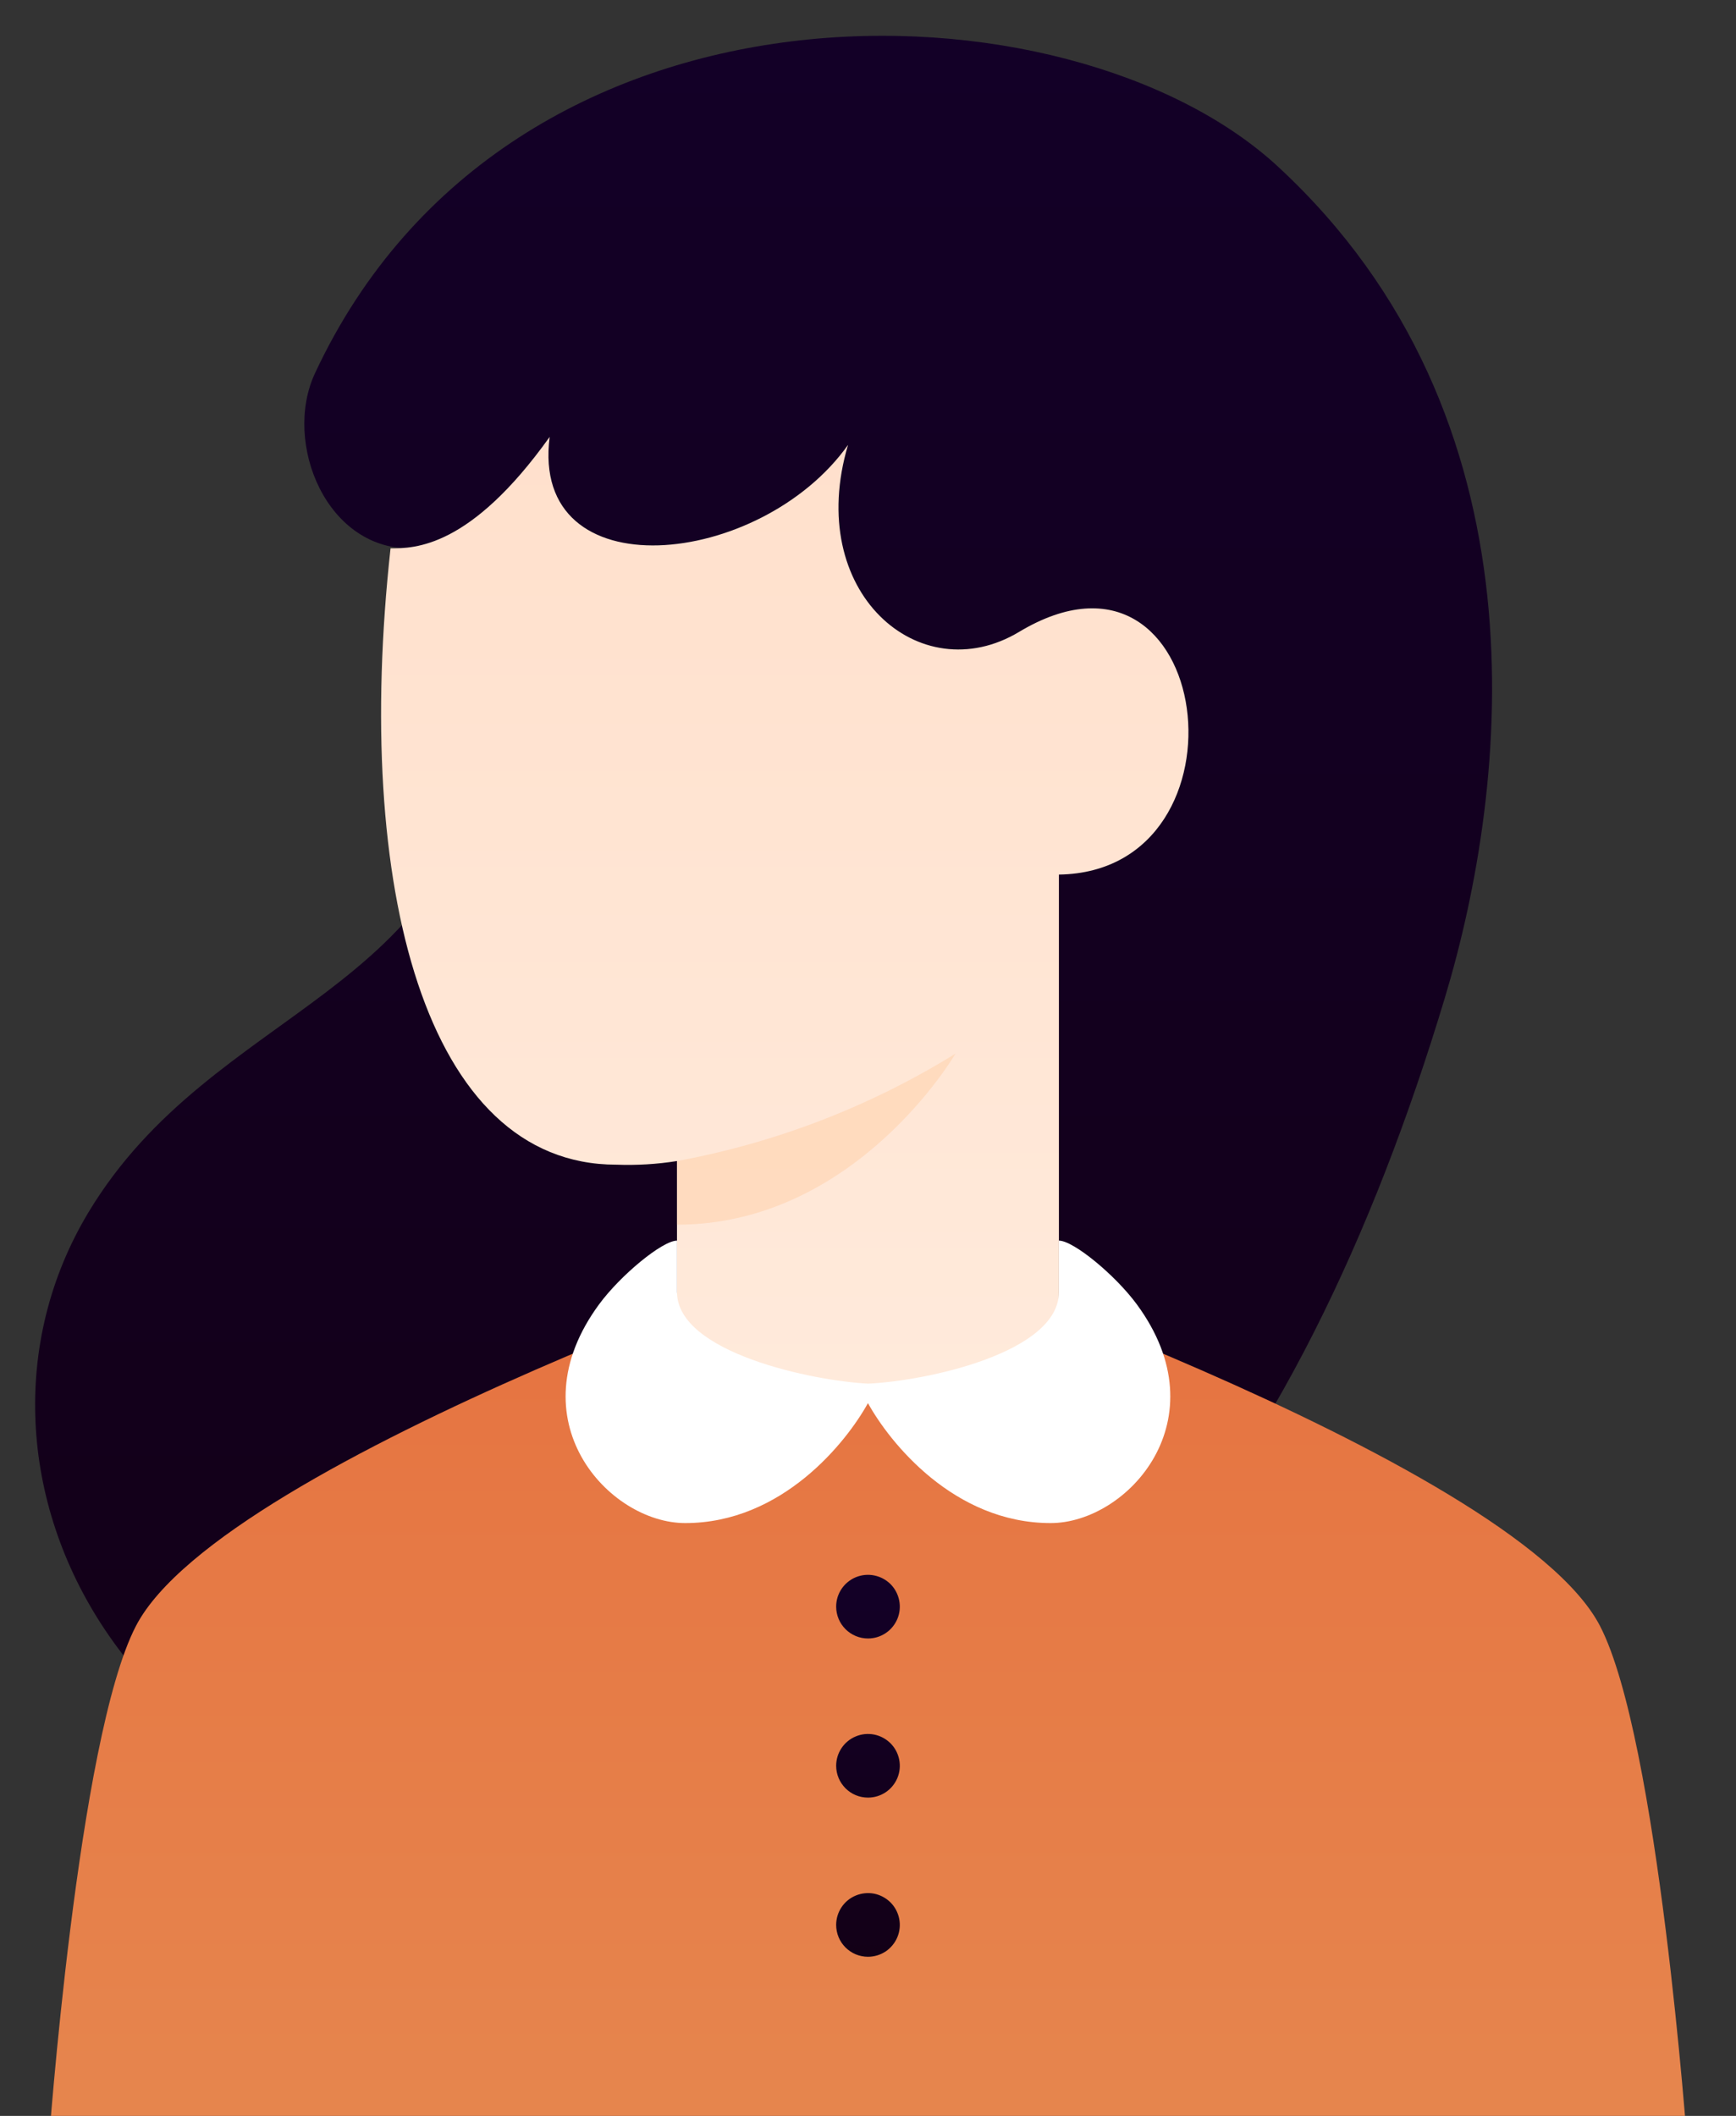 <svg width="32" height="39" viewBox="0 0 32 39" fill="none" xmlns="http://www.w3.org/2000/svg">
<rect x="0" y="0" width="32" height="39" fill="#333333" stroke="none"/>
<g id="User 01c">
<path id="Combined Shape" d="M26.633 18.393C27.823 14.442 28.556 7.687 23.553 3.067C19.729 -0.464 9.4 -0.82 5.806 6.88C5.206 8.165 6.026 10.18 7.64 10.107C8.274 10.077 8.666 12.087 9.033 13.333C8.52 18.393 3.946 18.487 1.626 22.353C-1.234 27.12 2.286 34.16 10.72 34.16C19.153 34.16 23.987 27.179 26.633 18.393Z" fill="url(#paint0_linear_6251_1423)"/>
<g id="Group 16">
<path id="Rectangle" d="M29.493 29.969C30.568 32.041 31.106 39.587 31.106 39.587H0.893C0.893 39.587 1.43 32.041 2.506 29.969C4.119 26.862 15.999 22.867 15.999 22.867C15.999 22.867 27.879 26.862 29.493 29.969Z" fill="url(#paint1_linear_6251_1423)"/>
<path id="Mask" d="M19.519 24.627C19.519 24.627 17.646 25.654 15.924 25.654C14.201 25.654 12.479 24.627 12.479 24.627V21.4C12.108 21.459 11.733 21.481 11.358 21.467C7.84 21.466 6.513 16.342 7.199 10.107C7.639 10.107 8.665 10.107 10.132 8.053C9.765 10.914 14.019 10.473 15.632 8.2C14.825 10.914 16.952 12.747 18.785 11.647C22.38 9.49 23.189 16.065 19.519 16.12V24.627Z" fill="url(#paint2_linear_6251_1423)"/>
<g id="Group 16_2">
<g id="Path 2" style="mix-blend-mode:multiply" opacity="0.782">
<path d="M12.479 21.4C14.299 21.065 16.04 20.394 17.613 19.42C17.613 19.42 15.78 22.573 12.479 22.573V21.4Z" fill="#FFD7B8"/>
</g>
</g>
</g>
<g id="Group 9">
<path id="Combined Shape_2" d="M16.004 25.503C17.064 25.455 19.519 24.936 19.519 23.814V22.867C19.788 22.867 20.558 23.502 20.954 24.04C22.52 26.167 20.783 28.073 19.367 28.073C17.58 28.073 16.395 26.58 15.999 25.862C15.603 26.58 14.419 28.073 12.631 28.073C11.215 28.073 9.478 26.167 11.044 24.04C11.44 23.502 12.21 22.867 12.479 22.867V23.814C12.479 24.936 15.001 25.455 16.004 25.503Z" fill="white"/>
</g>
<path id="Combined Shape_3" d="M15.413 35.48C15.413 35.364 15.447 35.251 15.512 35.154C15.576 35.057 15.668 34.982 15.775 34.938C15.882 34.894 16 34.882 16.114 34.904C16.228 34.927 16.332 34.983 16.415 35.065C16.497 35.147 16.552 35.252 16.575 35.365C16.598 35.479 16.586 35.597 16.542 35.704C16.497 35.812 16.422 35.903 16.326 35.968C16.229 36.032 16.116 36.067 16 36.067C15.844 36.067 15.695 36.005 15.585 35.895C15.475 35.785 15.413 35.636 15.413 35.48ZM15.413 32.547C15.413 32.431 15.447 32.317 15.512 32.221C15.576 32.124 15.668 32.049 15.775 32.005C15.882 31.96 16 31.949 16.114 31.971C16.228 31.994 16.332 32.05 16.415 32.132C16.497 32.214 16.552 32.318 16.575 32.432C16.598 32.546 16.586 32.664 16.542 32.771C16.497 32.878 16.422 32.97 16.326 33.034C16.229 33.099 16.116 33.133 16 33.133C15.844 33.133 15.695 33.072 15.585 32.961C15.475 32.851 15.413 32.702 15.413 32.547ZM15.413 29.613C15.413 29.497 15.447 29.384 15.512 29.287C15.576 29.191 15.668 29.116 15.775 29.071C15.882 29.027 16 29.015 16.114 29.038C16.228 29.061 16.332 29.116 16.415 29.198C16.497 29.28 16.552 29.385 16.575 29.499C16.598 29.613 16.586 29.731 16.542 29.838C16.497 29.945 16.422 30.037 16.326 30.101C16.229 30.166 16.116 30.2 16 30.2C15.844 30.2 15.695 30.138 15.585 30.028C15.475 29.918 15.413 29.769 15.413 29.613Z" fill="url(#paint3_linear_6251_1423)"/>
</g>
<defs>
<linearGradient id="paint0_linear_6251_1423" x1="14.076" y1="0.66" x2="14.076" y2="34.16" gradientUnits="userSpaceOnUse">
<stop stop-color="#130027"/>
<stop offset="1" stop-color="#130017"/>
</linearGradient>
<linearGradient id="paint1_linear_6251_1423" x1="15.999" y1="39.587" x2="15.999" y2="22.867" gradientUnits="userSpaceOnUse">
<stop stop-color="#E6864E"/>
<stop offset="1" stop-color="#E67240"/>
</linearGradient>
<linearGradient id="paint2_linear_6251_1423" x1="14.466" y1="8.053" x2="14.466" y2="25.654" gradientUnits="userSpaceOnUse">
<stop stop-color="#FFE0CC"/>
<stop offset="1" stop-color="#FFEADB"/>
</linearGradient>
<linearGradient id="paint3_linear_6251_1423" x1="16" y1="29.027" x2="16" y2="36.067" gradientUnits="userSpaceOnUse">
<stop stop-color="#130027"/>
<stop offset="1" stop-color="#130017"/>
</linearGradient>
</defs>
</svg>
